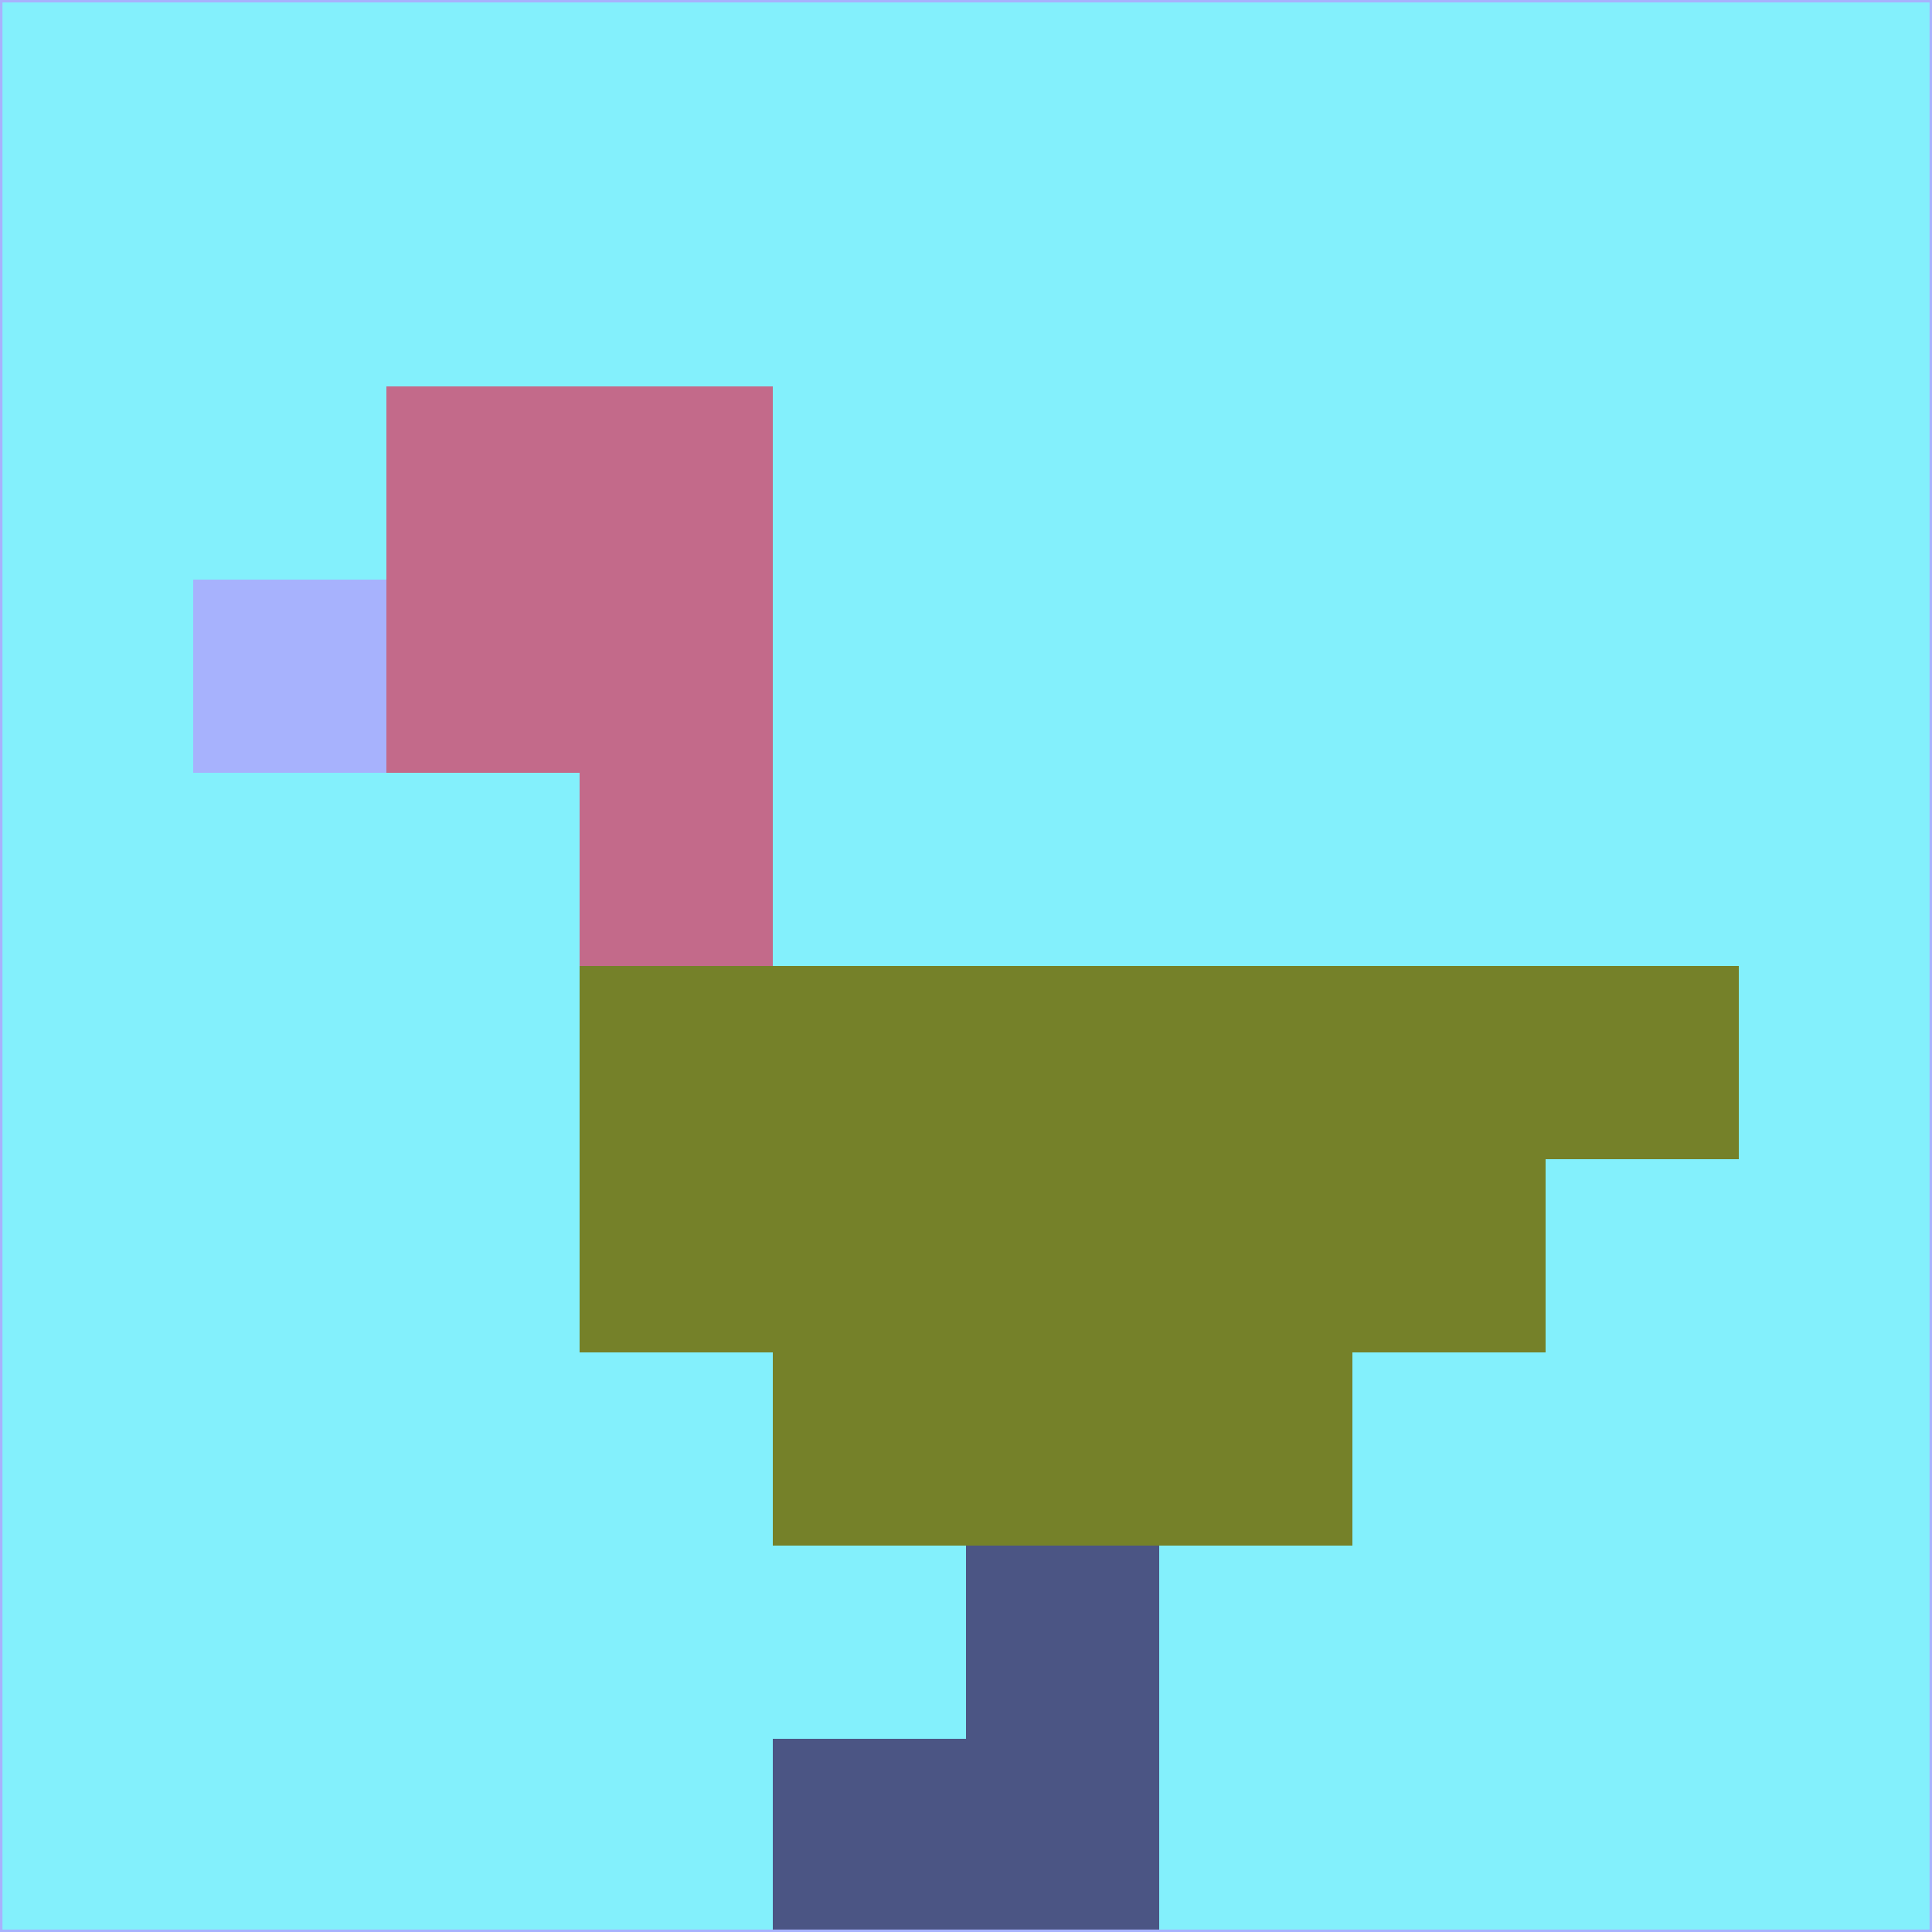 <svg xmlns="http://www.w3.org/2000/svg" version="1.1" width="785" height="785">
  <title>'goose-pfp-694263' by Dmitri Cherniak (Cyberpunk Edition)</title>
  <desc>
    seed=834704
    backgroundColor=#83f0fc
    padding=20
    innerPadding=0
    timeout=500
    dimension=1
    border=false
    Save=function(){return n.handleSave()}
    frame=12

    Rendered at 2024-09-15T22:37:00.294Z
    Generated in 1ms
    Modified for Cyberpunk theme with new color scheme
  </desc>
  <defs/>
  <rect width="100%" height="100%" fill="#83f0fc"/>
  <g>
    <g id="0-0">
      <rect x="0" y="0" height="785" width="785" fill="#83f0fc"/>
      <g>
        <!-- Neon blue -->
        <rect id="0-0-2-2-2-2" x="157" y="157" width="157" height="157" fill="#c36a8a"/>
        <rect id="0-0-3-2-1-4" x="235.5" y="157" width="78.5" height="314" fill="#c36a8a"/>
        <!-- Electric purple -->
        <rect id="0-0-4-5-5-1" x="314" y="392.5" width="392.5" height="78.5" fill="#758129"/>
        <rect id="0-0-3-5-5-2" x="235.5" y="392.5" width="392.5" height="157" fill="#758129"/>
        <rect id="0-0-4-5-3-3" x="314" y="392.5" width="235.5" height="235.5" fill="#758129"/>
        <!-- Neon pink -->
        <rect id="0-0-1-3-1-1" x="78.5" y="235.5" width="78.5" height="78.5" fill="#a7b2fd"/>
        <!-- Cyber yellow -->
        <rect id="0-0-5-8-1-2" x="392.5" y="628" width="78.5" height="157" fill="#4b5584"/>
        <rect id="0-0-4-9-2-1" x="314" y="706.5" width="157" height="78.5" fill="#4b5584"/>
      </g>
      <rect x="0" y="0" stroke="#a7b2fd" stroke-width="2" height="785" width="785" fill="none"/>
    </g>
  </g>
  <script xmlns=""/>
</svg>